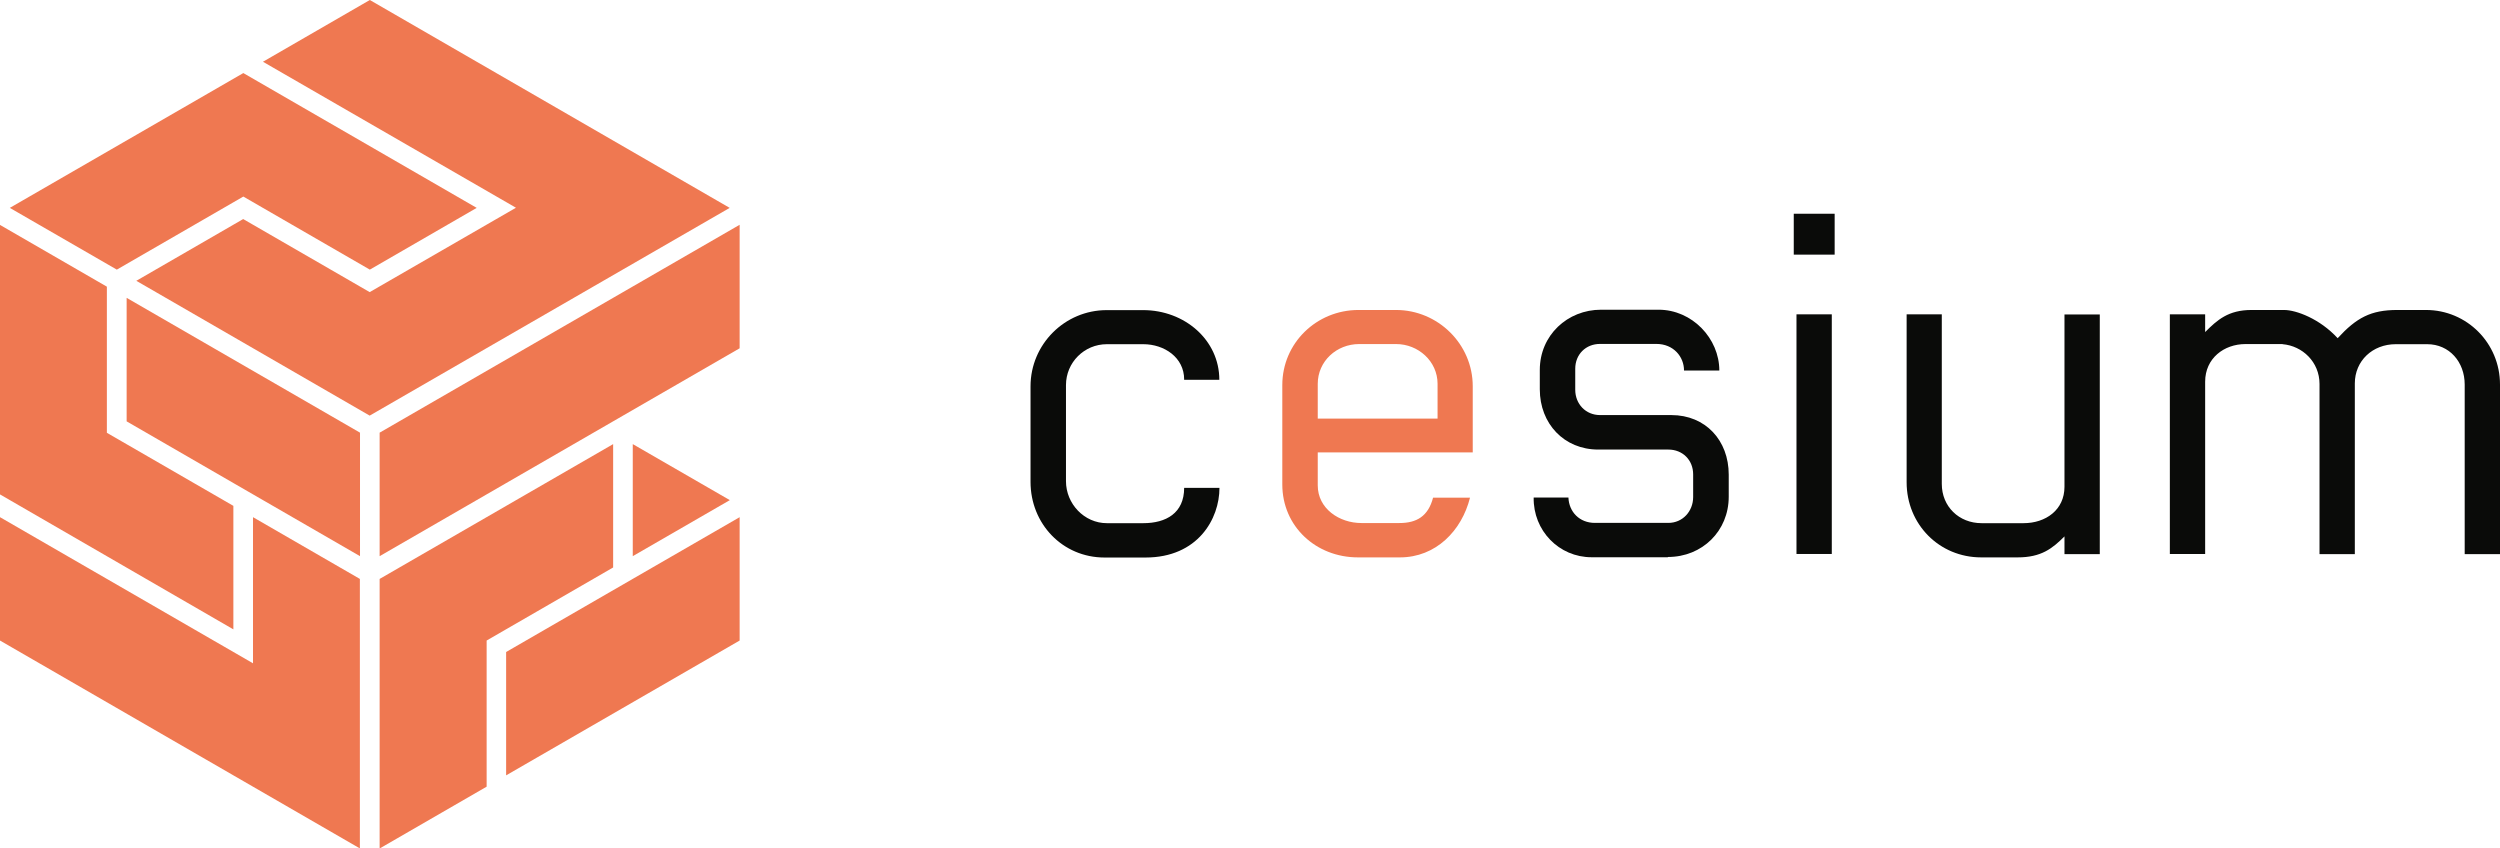 <?xml version="1.0" encoding="UTF-8"?>
<svg id="Camada_1" data-name="Camada 1" xmlns="http://www.w3.org/2000/svg" viewBox="0 0 183.4 62.23">
  <defs>
    <style>
      .cls-1 {
        fill: #0a0b09;
      }

      .cls-2 {
        fill: #ef7851;
      }
    </style>
  </defs>
  <g>
    <path class="cls-1" d="m86.87,27.84c0-1.62-1.46-2.59-3-2.59h-2.67c-1.66,0-3,1.34-3,3v7.05c0,1.66,1.34,3.08,3,3.08h2.67c1.66,0,3-.73,3-2.59h2.59c0,2.27-1.58,5.11-5.43,5.11h-3c-3.08,0-5.43-2.47-5.43-5.55v-7.01c0-3.08,2.51-5.59,5.59-5.59h2.67c3.04,0,5.59,2.19,5.59,5.11h-2.59Z"/>
    <path class="cls-2" d="m96.67,33.18v2.43c0,1.7,1.58,2.76,3.2,2.76h2.79c1.26,0,2.11-.49,2.47-1.86h2.71c-.61,2.43-2.51,4.38-5.14,4.38h-3.08c-3.08,0-5.55-2.27-5.55-5.35v-7.29c0-3.08,2.51-5.51,5.59-5.51h2.75c3.08,0,5.63,2.51,5.63,5.59v4.86h-11.38Zm8.79-5.02c0-1.66-1.42-2.92-3.04-2.92h-2.71c-1.66,0-3.04,1.26-3.04,2.92v2.55h8.79v-2.55Z"/>
    <path class="cls-1" d="m122.35,40.88h-5.59c-2.39,0-4.29-1.95-4.25-4.38h2.55c.04,1.05.81,1.86,1.94,1.86h5.39c1.05,0,1.82-.85,1.82-1.9v-1.66c0-1.05-.77-1.82-1.82-1.82h-5.14c-2.51,0-4.29-1.9-4.29-4.42v-1.42c0-2.55,2.03-4.42,4.5-4.42h4.21c2.47,0,4.46,2.11,4.46,4.46h-2.59c0-1.01-.77-1.95-2.03-1.95h-4.13c-1.05,0-1.82.77-1.82,1.82v1.54c0,1.05.77,1.86,1.82,1.86h5.23c2.51,0,4.21,1.86,4.21,4.37v1.62c0,2.51-1.94,4.42-4.46,4.42Z"/>
    <path class="cls-1" d="m131.59,18.68v-3h3v3h-3Zm.2,21.96v-17.58h2.59v17.58h-2.59Z"/>
    <path class="cls-1" d="m142.45,23.06v12.44c0,1.66,1.26,2.88,2.92,2.88h3.08c1.62,0,3-.97,3-2.67v-12.64h2.59v17.58h-2.59v-1.3c-.89.89-1.7,1.54-3.44,1.54h-2.67c-3.08,0-5.47-2.43-5.47-5.51v-12.32h2.59Z"/>
    <path class="cls-1" d="m167.44,25.24h-2.71c-1.58,0-2.96,1.05-2.96,2.76v12.64h-2.59v-17.58h2.59v1.3c.89-.89,1.7-1.62,3.4-1.62h2.39c.89,0,2.63.65,3.93,2.07,1.38-1.5,2.43-2.07,4.37-2.07h2.11c3,0,5.43,2.43,5.43,5.47v12.44h-2.59v-12.44c0-1.66-1.13-2.96-2.75-2.96h-2.31c-1.7,0-3,1.22-3,2.88v12.52h-2.59v-12.48c0-1.62-1.26-2.8-2.71-2.92Z"/>
  </g>
  <path class="cls-2" d="m17.13,35.44l-7.84-4.53v-9.06l17.12,9.89v9.06l-9.28-5.36Zm2.16-30.91L27.13,0l26.4,15.25-26.41,15.24-17.12-9.89,7.84-4.53,9.28,5.36,10.73-6.19L19.29,4.53Zm-1.44.83l17.12,9.89-7.84,4.53-9.28-5.36-9.28,5.36L.72,15.25,17.85,5.36ZM0,16.5l7.84,4.53v10.72l9.28,5.36v9.06S0,36.27,0,36.27v-19.77Zm0,21.44l18.56,10.72v-10.72s7.84,4.53,7.84,4.53v19.77L0,46.99v-9.06Zm27.85,24.3v-19.77l17.13-9.89v9.05l-9.28,5.36v10.72l-7.84,4.53Zm26.41-15.25l-17.13,9.89v-9.05l17.13-9.89v9.05Zm-7.84-6.19v-8.22l7.12,4.11-7.12,4.11Zm7.84-15.25l-26.41,15.25v-9.06s26.41-15.25,26.41-15.25v9.05Z"/>
</svg>